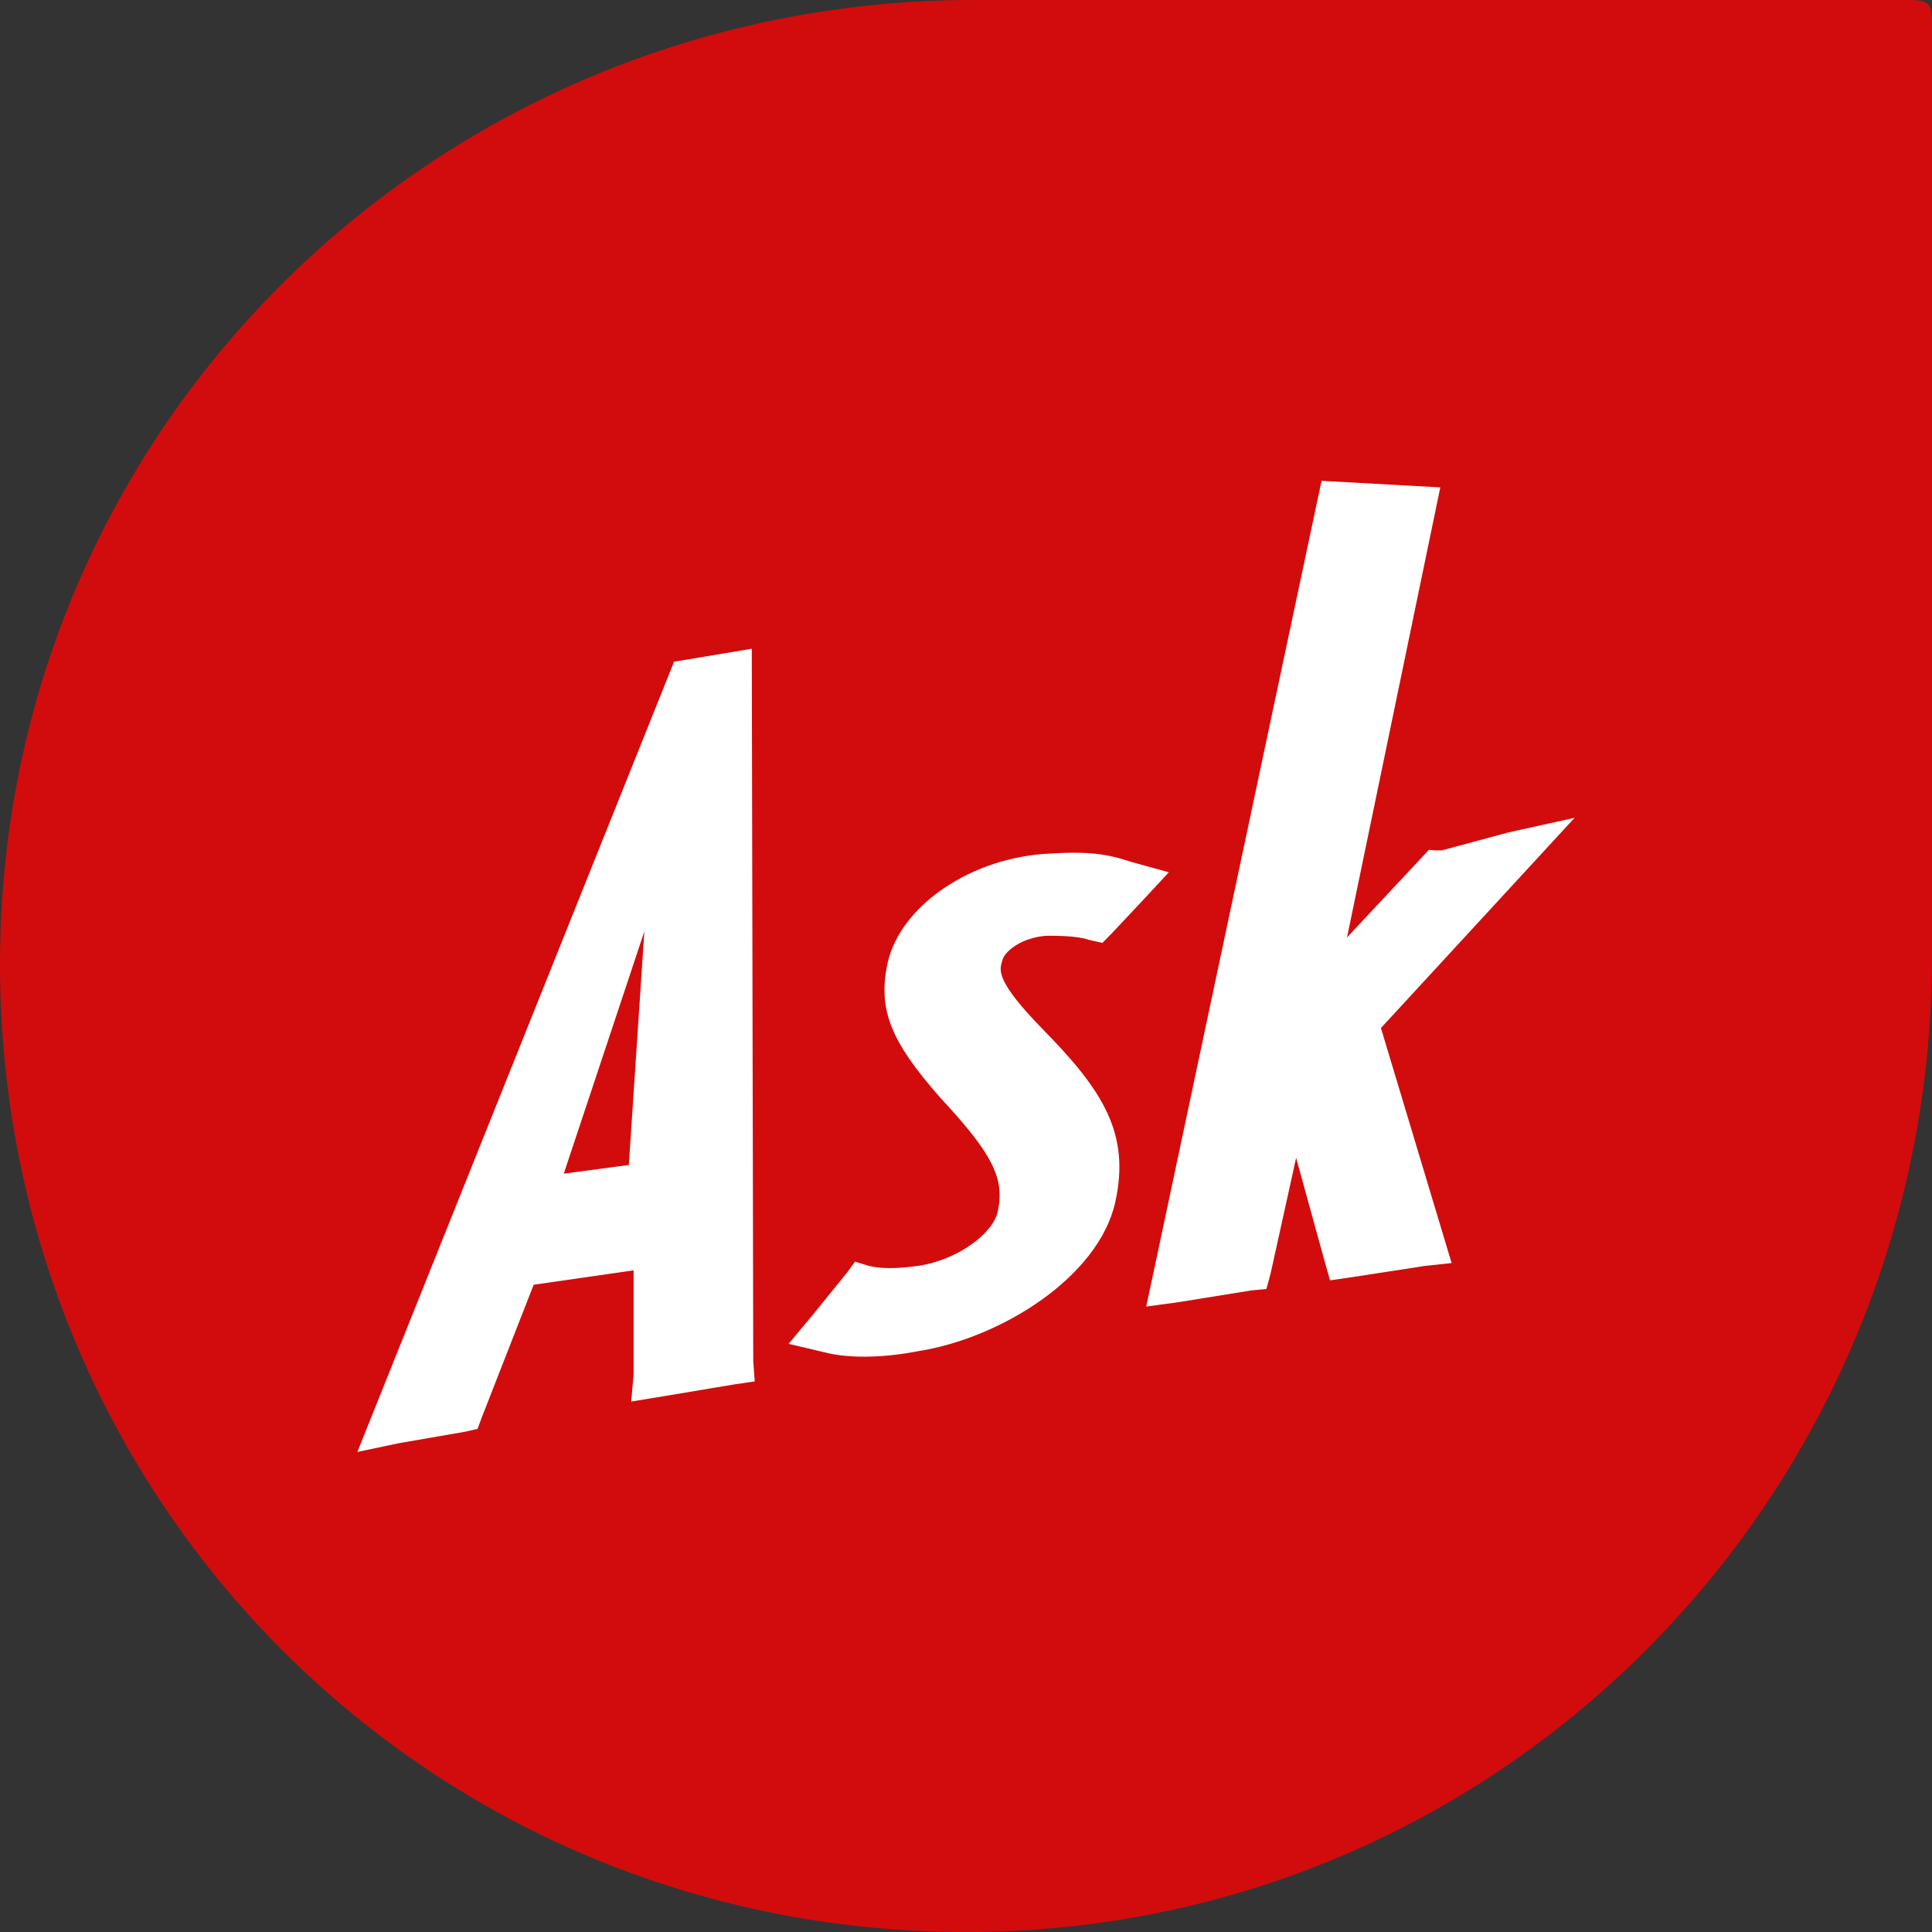 <?xml version="1.0" encoding="iso-8859-1"?>
<!-- Generator: Adobe Illustrator 18.0.0, SVG Export Plug-In . SVG Version: 6.00 Build 0)  -->
<!DOCTYPE svg PUBLIC "-//W3C//DTD SVG 1.1//EN" "http://www.w3.org/Graphics/SVG/1.1/DTD/svg11.dtd">
<svg version="1.1" xmlns="http://www.w3.org/2000/svg" xmlns:xlink="http://www.w3.org/1999/xlink" x="0px" y="0px"
	 viewBox="0 0 48 48" style="enable-background:new 0 0 48 48;" xml:space="preserve">
<rect x="0" y="0" width="48" height="48" fill="#333333" stroke="none"/>
<g id="Layer_373">
	<g>
		<path style="fill:#D20C0C;" d="M48,0.615C48,0.061,47.932,0,47.379,0c0,0-22.915,0-23.185,0C10.832,0,0,10.614,0,23.949
			C0,37.286,10.638,48,24.001,48C37.361,48,48,37.09,48,23.754C48,23.484,48,0.615,48,0.615z"/>
		<g>
			<path style="fill:#FFFFFF;" d="M26.019,23.248c0.562,0,0.843,0.036,1.054,0.107l0.316,0.071l0.246-0.251l0.773-0.823l0.632-0.681
				l-0.913-0.251c-0.457-0.144-0.878-0.287-2.001-0.215c-1.968,0.071-3.758,1.289-4.074,2.723c-0.246,1.147,0.07,1.934,1.299,3.333
				c1.299,1.396,1.615,2.006,1.44,2.83c-0.105,0.537-0.983,1.218-2.002,1.362c-0.528,0.071-0.879,0.071-1.195,0l-0.35-0.108
				l-0.211,0.287l-0.843,1.039l-0.597,0.716l0.913,0.216c0.562,0.143,1.404,0.143,2.318-0.036c2.036-0.322,4.46-1.828,4.882-3.69
				c0.387-1.72-0.316-2.794-1.792-4.299c-1.159-1.183-1.089-1.47-1.019-1.685C24.93,23.642,25.387,23.284,26.019,23.248z"/>
			<polygon style="fill:#FFFFFF;" points="37.469,20.683 35.82,21.128 35.644,21.128 35.502,21.113 33.466,23.291 35.784,12.109 
				32.834,11.946 28.653,31.641 28.478,32.461 29.286,32.351 31.077,32.062 31.464,32.025 31.57,31.631 32.202,28.766 
				32.903,31.309 33.044,31.81 33.535,31.739 35.397,31.452 36.065,31.38 34.309,25.541 39.121,20.318 			"/>
			<path style="fill:#FFFFFF;" d="M18.678,16.118l-1.931,0.322L8.879,36.073l1.019-0.215l1.65-0.286l0.317-0.072l0.105-0.286
				l1.289-3.295l2.483-0.358v2.58l-0.06,0.68l0.654-0.107l1.926-0.322l0.489-0.071l-0.037-0.502L18.678,16.118z M15.623,28.944
				l-1.616,0.215l2.002-6.02L15.623,28.944z"/>
		</g>
	</g>
</g>
<g id="Layer_1">
</g>
</svg>
